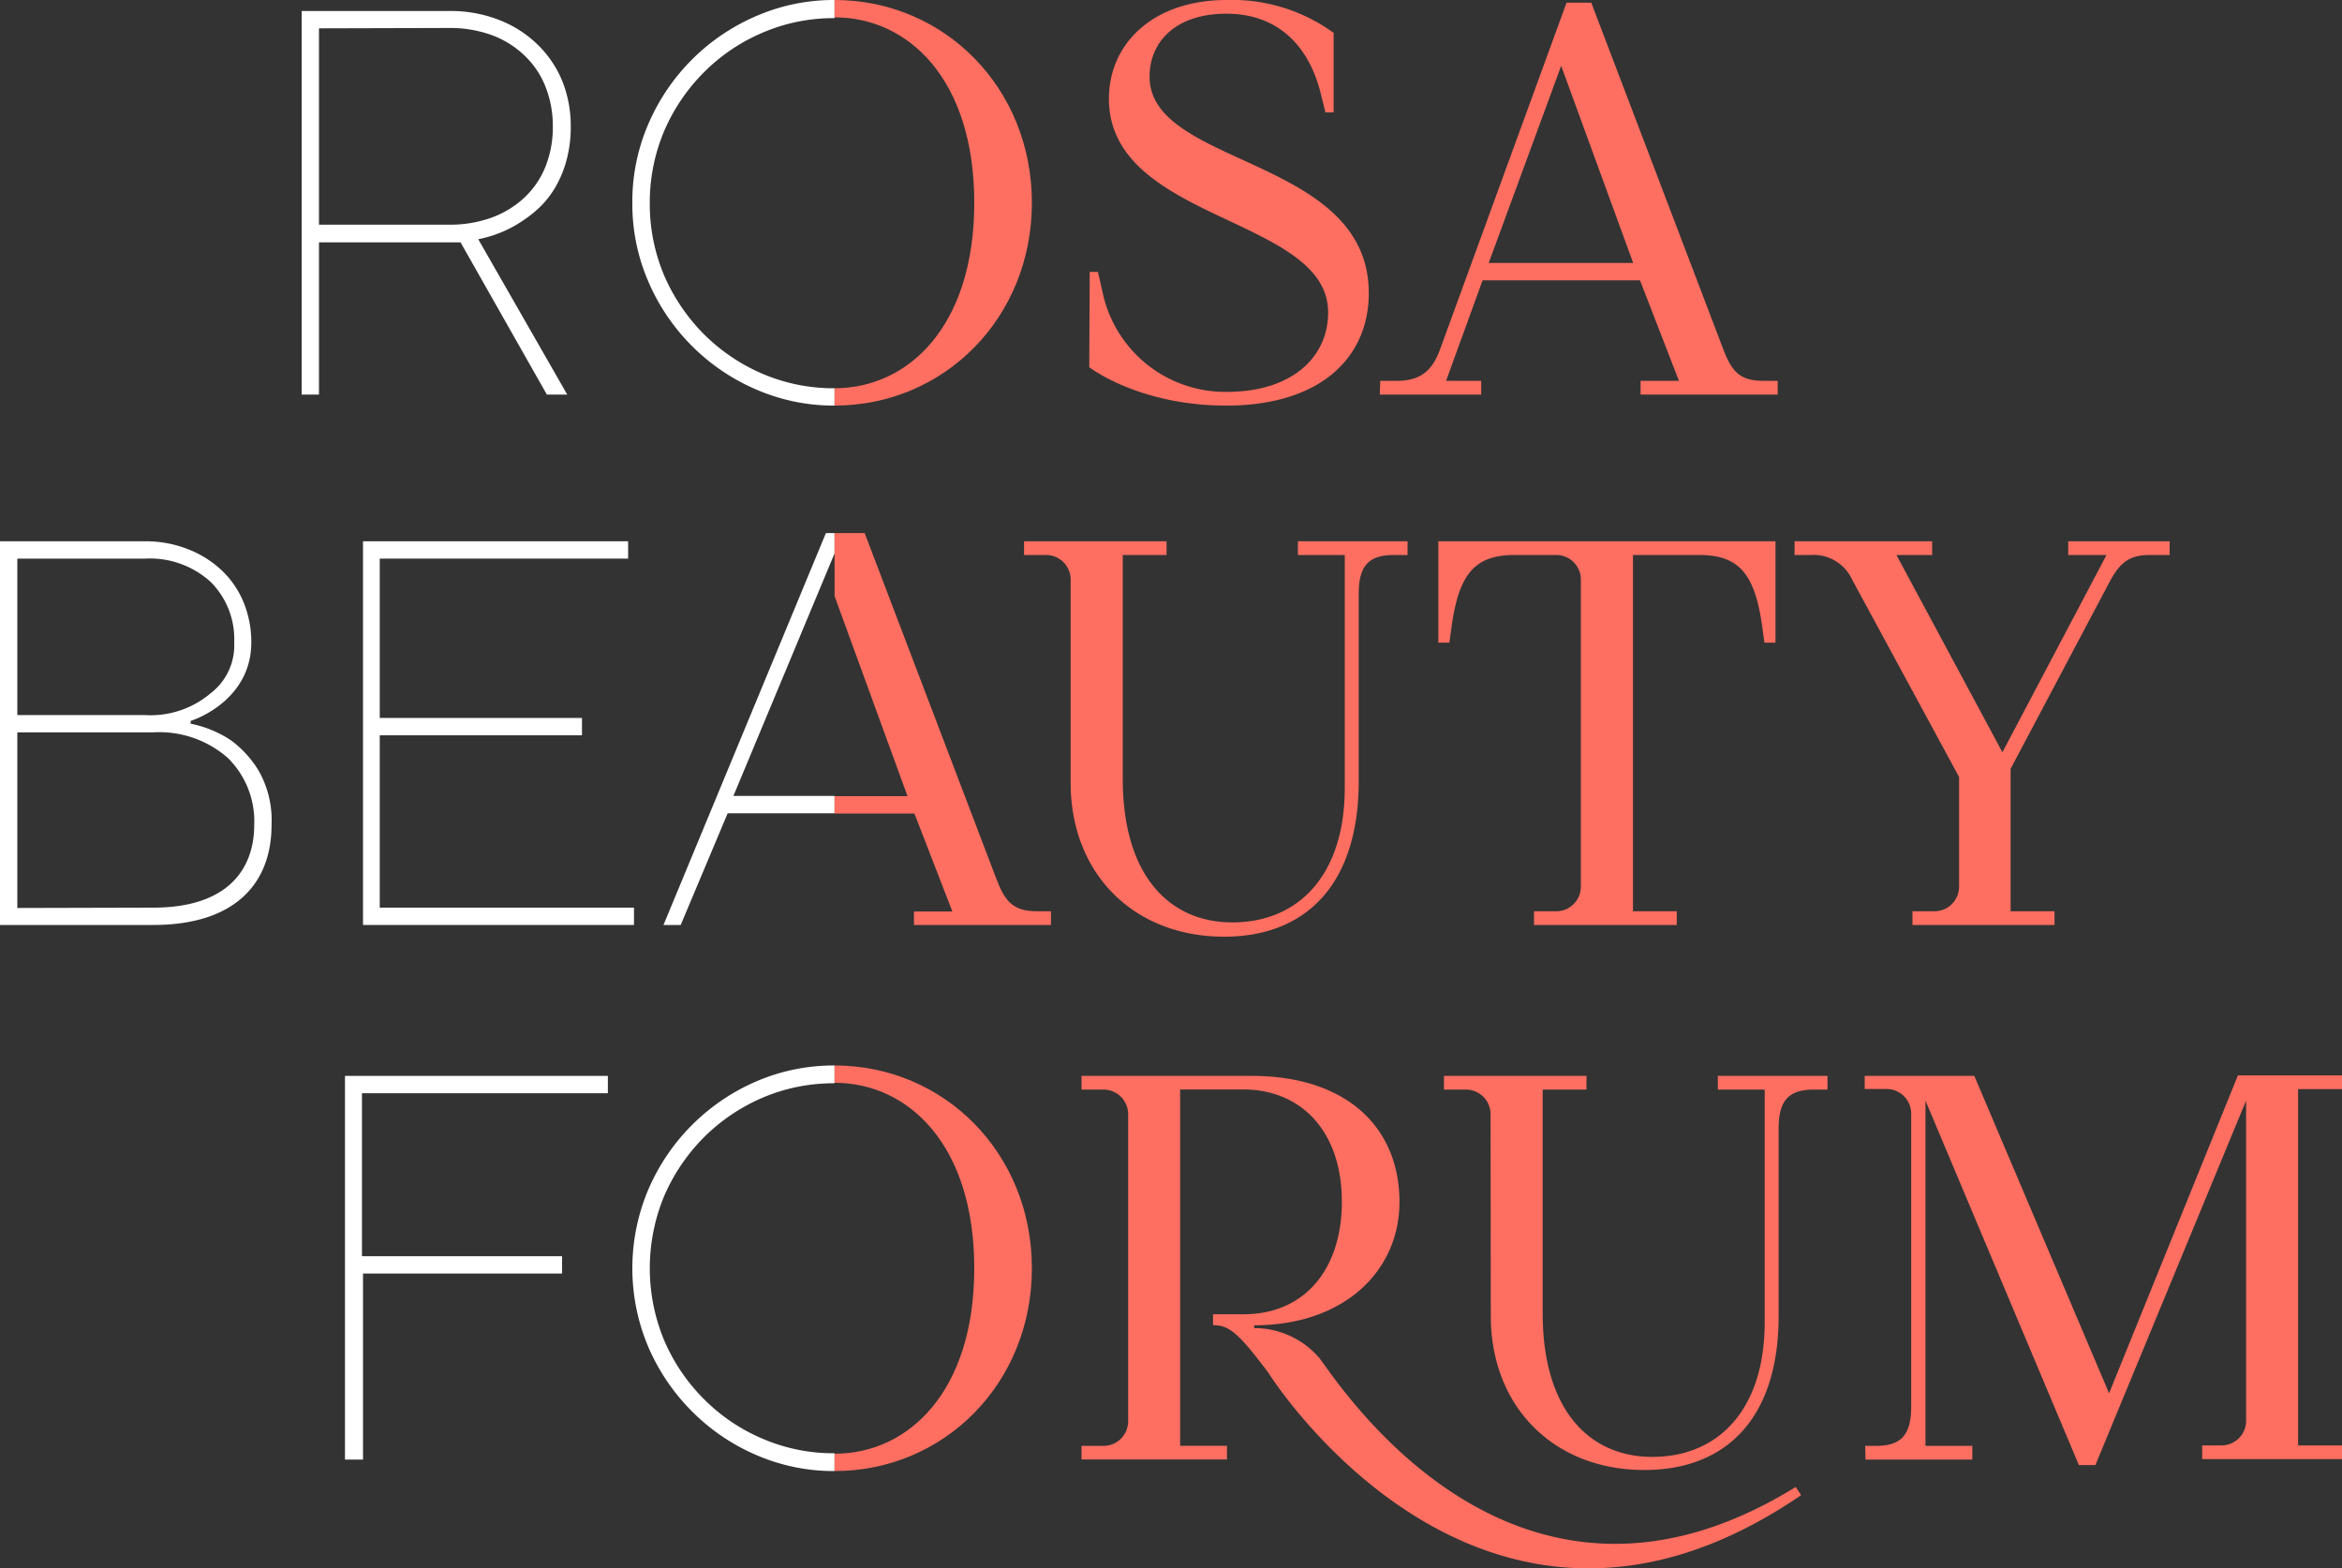 <svg xmlns="http://www.w3.org/2000/svg" viewBox="0 0 200 133.94"><rect x="0" y="0" width="200" height="133.94" fill="#333333" stroke="none"/><defs><style>.cls-1{fill:#fff;}.cls-2{fill:#ff6f61;}</style></defs><title>Ресурс 2</title><g id="Слой_2" data-name="Слой 2"><g id="Layer_1" data-name="Layer 1"><path class="cls-1" d="M16.28,61.81a9.6,9.6,0,0,1,3.46,1.43,9,9,0,0,1,2.37,2.62,8.57,8.57,0,0,1,1.08,4.59C23.19,75.52,20,79,13.08,79H0V46.23H12.34a9.86,9.86,0,0,1,3.7.67,8.9,8.9,0,0,1,2.88,1.8,7.88,7.88,0,0,1,1.88,2.74,8.92,8.92,0,0,1,.66,3.43c0,4.6-4.22,6.4-5.18,6.7ZM1.48,47.71V61.07H12.34A7.93,7.93,0,0,0,18,59.2a5.14,5.14,0,0,0,2-4.33,6.9,6.9,0,0,0-2-5.16,7.71,7.71,0,0,0-5.6-2Zm11.6,29.81c6.45,0,8.63-3.36,8.63-7.07a7.58,7.58,0,0,0-2.27-5.73,8.85,8.85,0,0,0-6.36-2.17H1.48v15Z"/><path class="cls-1" d="M54.14,77.52V79H31V46.23H53.64v1.48H32.43V61.32H49.7V62.8H32.43V77.52Z"/><polygon class="cls-1" points="71.27 67.98 62.63 67.98 71.27 47.26 71.27 45.53 70.53 45.53 56.66 79 58.13 79 62.14 69.46 71.27 69.46 71.27 67.98"/><path class="cls-1" d="M38.35.94a11.35,11.35,0,0,1,4.21.74,9.79,9.79,0,0,1,3.29,2.07A9.23,9.23,0,0,1,48,6.88a10.29,10.29,0,0,1,.74,3.92,10.72,10.72,0,0,1-.35,2.84,9.35,9.35,0,0,1-.89,2.22,8,8,0,0,1-1.25,1.68,9.85,9.85,0,0,1-1.46,1.21,10.22,10.22,0,0,1-3.95,1.68l7.6,13.27H46.7l-7.37-13H27.24v13H25.76V.94ZM27.24,2.42V19.19H38.35A10.47,10.47,0,0,0,42,18.58a8.23,8.23,0,0,0,2.81-1.73,7.38,7.38,0,0,0,1.78-2.64,9.08,9.08,0,0,0,.62-3.41,9.15,9.15,0,0,0-.62-3.38,7.37,7.37,0,0,0-1.78-2.66A8.07,8.07,0,0,0,42,3a10.47,10.47,0,0,0-3.67-.61Z"/><path class="cls-1" d="M71.27,33.16a15.44,15.44,0,0,1-6.12-1.22,16,16,0,0,1-5-3.36,16.2,16.2,0,0,1-3.41-5,15.64,15.64,0,0,1-1.25-6.22,15.64,15.64,0,0,1,1.25-6.22,16,16,0,0,1,3.41-5,15.65,15.65,0,0,1,5-3.36,15.28,15.28,0,0,1,6.12-1.23V0a16.6,16.6,0,0,0-6.64,1.35,17.55,17.55,0,0,0-9.25,9.21A16.65,16.65,0,0,0,54,17.32a16.65,16.65,0,0,0,1.38,6.76,17.55,17.55,0,0,0,9.25,9.21,16.6,16.6,0,0,0,6.64,1.35Z"/><path class="cls-1" d="M51.91,91.89v1.48h-21v13.92H48v1.48h-17v15.89H29.46V91.89Z"/><path class="cls-1" d="M71.27,124.12a15.28,15.28,0,0,1-6.12-1.23,15.65,15.65,0,0,1-5-3.36,16,16,0,0,1-3.41-5,16.08,16.08,0,0,1,0-12.43,16.2,16.2,0,0,1,3.41-5,16,16,0,0,1,5-3.36,15.44,15.44,0,0,1,6.12-1.22V91a16.76,16.76,0,0,0-6.64,1.34,17.61,17.61,0,0,0-9.25,9.22,17.25,17.25,0,0,0,0,13.52,17.66,17.66,0,0,0,3.75,5.5,17.44,17.44,0,0,0,5.5,3.71,16.6,16.6,0,0,0,6.64,1.35Z"/><path class="cls-2" d="M93.06,23.22h.7l.47,2.06a10.71,10.71,0,0,0,10.53,8.19c5.62,0,8.66-3,8.66-6.79,0-8.19-18.72-7.72-18.72-18.25C94.7,3.75,98.44,0,104.76,0a14.74,14.74,0,0,1,9.13,2.81V9.6h-.7l-.47-1.88c-1.08-4-3.75-6.55-8-6.55s-6.55,2.34-6.55,5.38c0,7.73,18.72,6.79,18.72,18.49,0,5.39-4,9.6-12.17,9.6-7.49,0-11.7-3.28-11.7-3.28Z"/><path class="cls-2" d="M117.87,32.53h1.4c2.11,0,3.09-.93,3.75-2.81L133.78.23h2.11l11.23,29.49c.75,2,1.41,2.81,3.51,2.81h1.18V33.7H140.1V32.53h3.28l-3.33-8.59H126.61l-3.12,8.59h3V33.7h-8.66Zm21.6-10.07L133.32,5.62l-6.19,16.84Z"/><path class="cls-2" d="M71.27,0V1.48c6.31,0,11.93,5.31,11.93,15.84S77.58,33.16,71.27,33.16v1.48c9.36,0,16.85-7.49,16.85-17.32S80.63,0,71.27,0Z"/><path class="cls-2" d="M92.36,123.49h1.87a2.1,2.1,0,0,0,2.11-2.11V95.17a2.1,2.1,0,0,0-2.11-2.11H92.36V91.89h14.51c8.19,0,12.64,4.45,12.64,10.77,0,5.85-4.68,10.53-12.41,10.53v.24a7.31,7.31,0,0,1,5.58,2.57c2,2.68,16.92,25.67,40.67,11l.46.7c-27.36,18.7-45.54-10.52-45.54-10.52-2.48-3.28-3.27-4-4.68-4v-.93h2.58c5.38,0,8.42-4,8.42-9.6,0-6.08-3.51-9.6-8.42-9.6h-5.39v30.43h4v1.17H92.36Z"/><path class="cls-2" d="M127.29,95.17a2.1,2.1,0,0,0-2.1-2.11h-1.88V91.89h12.17v1.17h-3.74v19.1c0,8.29,4,12.27,9.36,12.27,5.62,0,9.6-4,9.6-11.52V93.06h-4V91.89h9.36v1.17h-1.17c-2.15,0-3,.94-3,3.33v16c0,8.71-4.45,13.16-11.47,13.16-7.72,0-13.11-5.39-13.11-13.16Z"/><path class="cls-2" d="M159.28,123.49h.93c2.15,0,3-.94,3-3.37v-25a2.1,2.1,0,0,0-2.1-2.11h-1.87V91.89h9.36L180.11,119l11-27.15H200v1.17h-3.75v30.43H200v1.17H188.06v-1.17h1.64a2.1,2.1,0,0,0,2.11-2.11V94l-12.87,31.13h-1.41L164.43,94v29.49h4v1.17h-9.12Z"/><path class="cls-2" d="M71.27,91v1.48c6.31,0,11.93,5.31,11.93,15.84s-5.62,15.84-11.93,15.84v1.48c9.36,0,16.85-7.49,16.85-17.32S80.63,91,71.27,91Z"/><path class="cls-2" d="M91.43,49.51a2.1,2.1,0,0,0-2.1-2.11H87.45V46.23H99.62V47.4H95.88V66.52c0,8.28,4,12.26,9.36,12.26,5.62,0,9.6-4,9.6-11.51V47.4h-4V46.23h9.36V47.4h-1.17c-2.16,0-3,.94-3,3.32V66.8C116,75.5,111.56,80,104.54,80c-7.73,0-13.11-5.38-13.11-13.15Z"/><path class="cls-2" d="M131,77.83h1.87A2.1,2.1,0,0,0,135,75.72V49.51a2.1,2.1,0,0,0-2.11-2.11h-3.51c-3.27,0-4.72,1.41-5.38,5.85l-.23,1.64h-.94V46.23h28.79v8.66h-.94l-.23-1.64c-.66-4.44-2.11-5.85-5.39-5.85h-5.61V77.83h3.74V79H131Z"/><path class="cls-2" d="M163.32,77.83h1.87a2.1,2.1,0,0,0,2.11-2.11V66.36l-9.13-16.85a3.61,3.61,0,0,0-3.51-2.11h-1.41V46.23H165V47.4h-3.05L171,64.25l8.89-16.85h-3.27V46.23h8.66V47.4h-1.64c-1.64,0-2.53.47-3.51,2.34l-8.43,15.92V77.83h3.75V79H163.32Z"/><path class="cls-2" d="M88.58,77.83c-2.1,0-2.76-.85-3.51-2.81L73.84,45.53H71.27v5.38L77.5,68H71.27v1.48h6.82l3.24,8.37H78.05V79h11.7V77.83Z"/></g></g></svg>